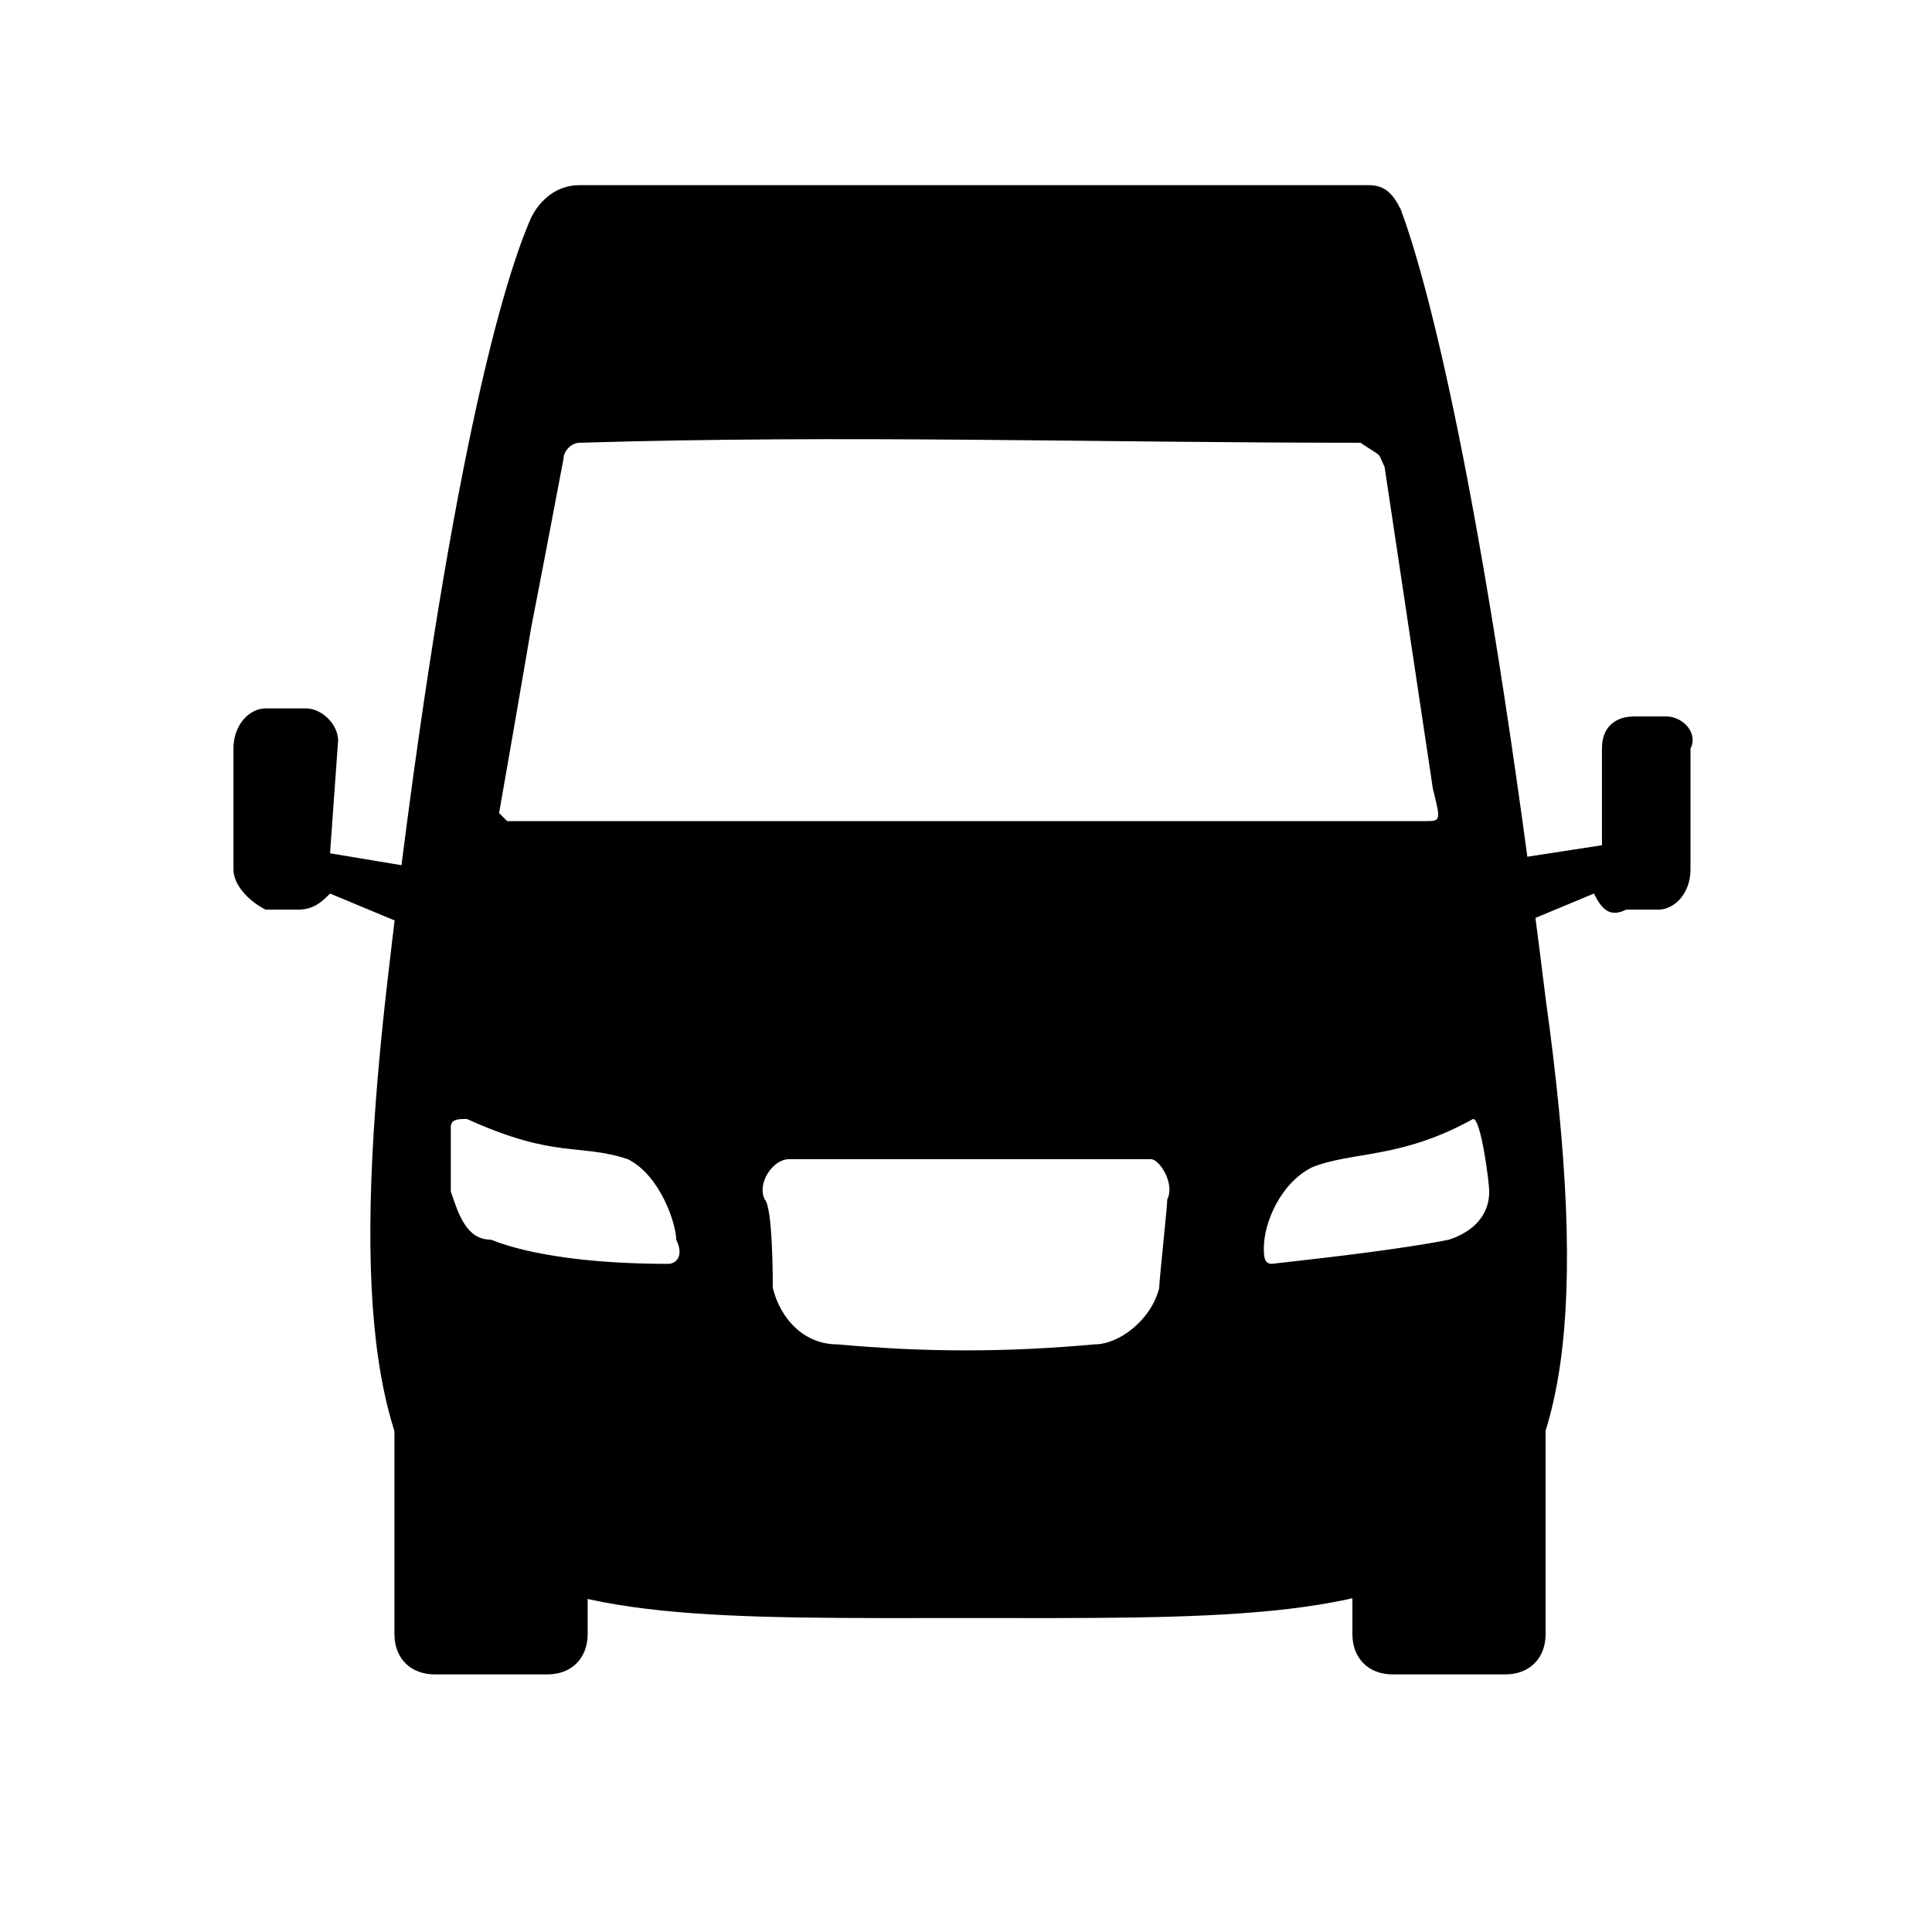 <?xml version="1.0" encoding="utf-8"?>
<!-- Generator: Adobe Illustrator 28.0.0, SVG Export Plug-In . SVG Version: 6.00 Build 0)  -->
<svg version="1.1" id="Layer_1" xmlns="http://www.w3.org/2000/svg" xmlns:xlink="http://www.w3.org/1999/xlink" x="0px" y="0px"
	 width="24px" height="24px" viewBox="0 0 24 24" style="enable-background:new 0 0 24 24;" xml:space="preserve">
<g id="_x33_Qbhpo.tif">
	<g>
		<g>
			<path d="M7.3,16.9v3.4c0,0.3-0.2,0.5-0.5,0.5H5.4c-0.3,0-0.5-0.2-0.5-0.5v-4L7.3,16.9z"/>
			<path d="M19.2,16.3v4c0,0.3-0.2,0.5-0.5,0.5h-1.4c-0.3,0-0.5-0.2-0.5-0.5v-3.5L19.2,16.3z"/>
		</g>
		<g>
			<path d="M20.7,8.9h-0.4c-0.2,0-0.4,0.1-0.4,0.4v1.2l-1.3,0.2v0.9l1.2-0.5c0.1,0.2,0.2,0.3,0.4,0.2h0.4c0.2,0,0.4-0.2,0.4-0.5V9.3
				C21.1,9.1,20.9,8.9,20.7,8.9z"/>
			<path d="M4.2,9.2C4.2,9,4,8.8,3.8,8.8H3.3C3.1,8.8,2.9,9,2.9,9.3v1.5c0,0.2,0.2,0.4,0.4,0.5h0.4c0.2,0,0.3-0.1,0.4-0.2l1.2,0.5
				v-0.8l-1.2-0.2L4.2,9.2L4.2,9.2z"/>
		</g>
		<path d="M19.2,12.4c-0.8-6.5-1.5-9-1.8-9.8c-0.1-0.2-0.2-0.3-0.4-0.3H7.2C6.9,2.3,6.7,2.5,6.6,2.7c-0.4,0.9-1.1,3.5-1.8,9.6
			c-0.9,8,1.2,7.8,7.2,7.8S20.3,20.3,19.2,12.4z M17.8,9.8c0.1,0.4,0.1,0.4-0.1,0.4c-3.6,0-8,0-11.4,0l-0.1-0.1
			c0.7-4,0.1-0.7,0.8-4.4c0-0.1,0.1-0.2,0.2-0.2c3.3-0.1,6.4,0,9.7,0c0.3,0.2,0.2,0.1,0.3,0.3 M8.3,15.7c-0.9,0-1.7-0.1-2.2-0.3
			c-0.3,0-0.4-0.3-0.5-0.6c0-0.3,0-0.4,0-0.8c0-0.1,0.1-0.1,0.2-0.1c1.1,0.5,1.4,0.3,2,0.5c0.4,0.2,0.6,0.8,0.6,1
			C8.5,15.6,8.4,15.7,8.3,15.7z M14.5,14.9c0,0.1-0.1,1-0.1,1.1c-0.1,0.4-0.5,0.7-0.8,0.7c-1.1,0.1-2.1,0.1-3.2,0
			c-0.4,0-0.7-0.3-0.8-0.7c0-0.1,0-1-0.1-1.1c-0.1-0.2,0.1-0.5,0.3-0.5h4.5C14.4,14.4,14.6,14.7,14.5,14.9z M18.5,14.8
			c0,0.3-0.2,0.5-0.5,0.6c-0.5,0.1-1.3,0.2-2.2,0.3c-0.1,0-0.1-0.1-0.1-0.2c0-0.3,0.2-0.8,0.6-1c0.5-0.2,1.1-0.1,2-0.6
			C18.4,13.9,18.5,14.7,18.5,14.8C18.6,15.1,18.5,14.5,18.5,14.8z"/>
	</g>
</g>
</svg>
